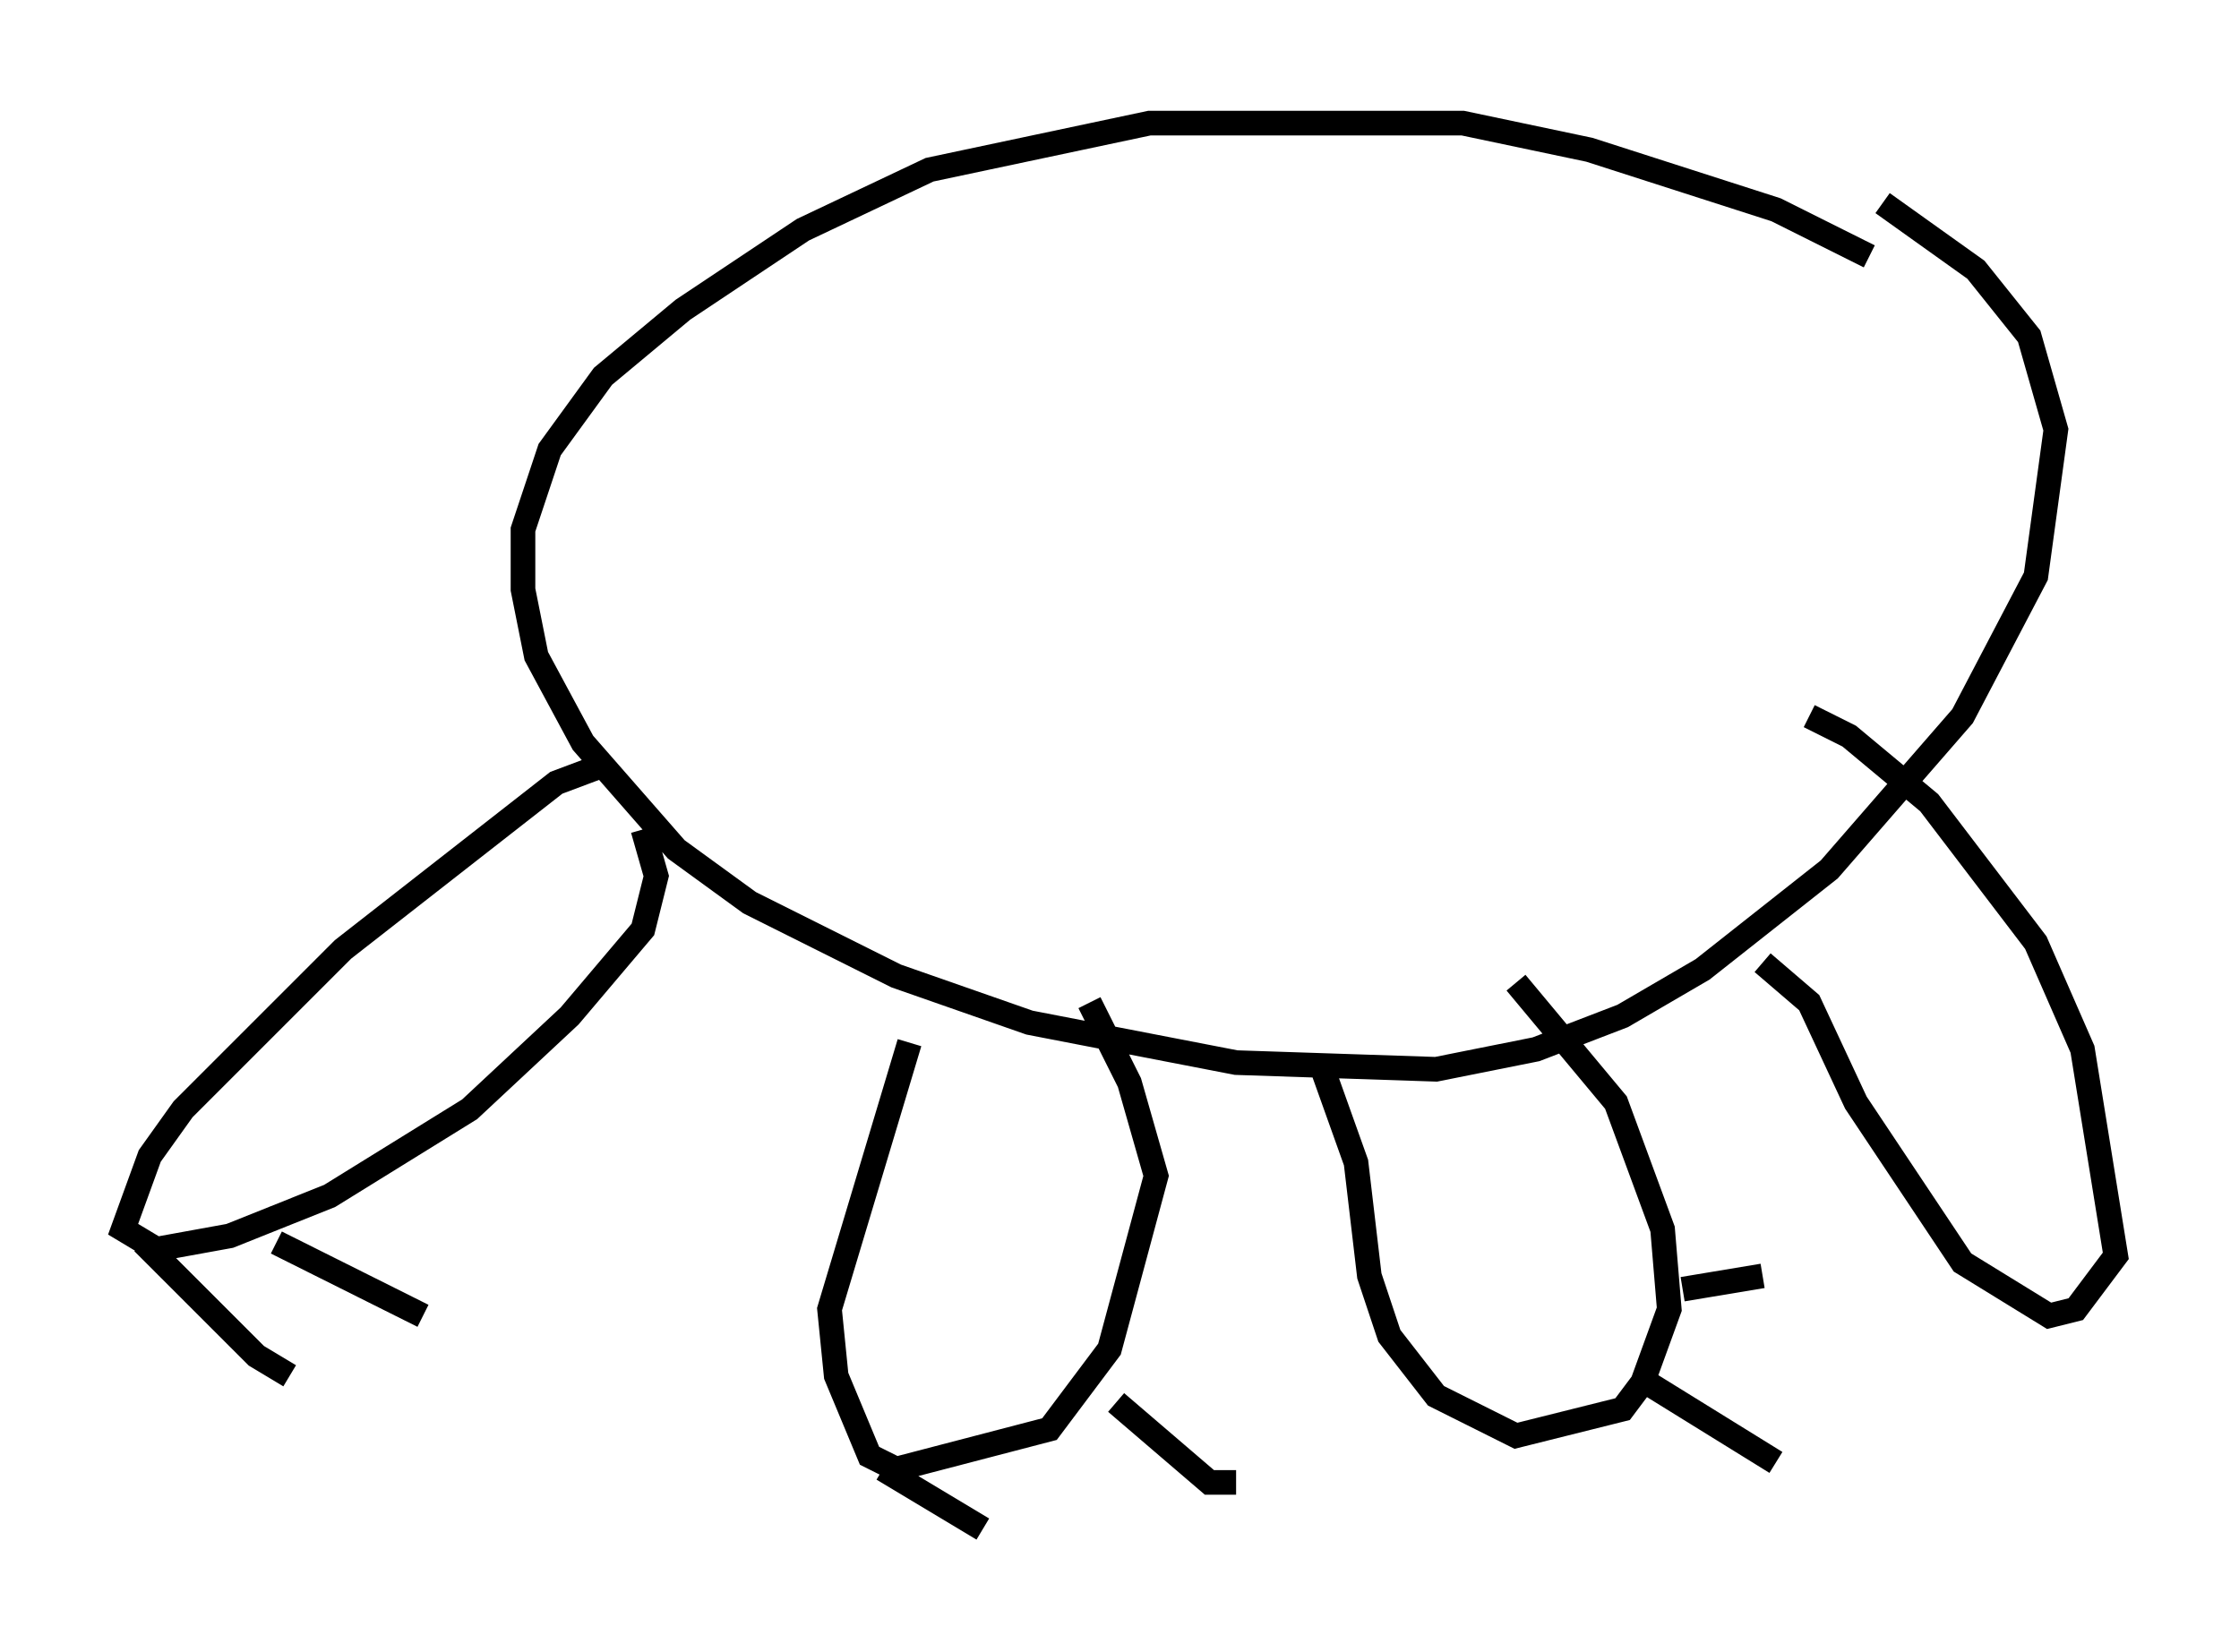 <?xml version="1.0" encoding="utf-8" ?>
<svg baseProfile="full" height="67.104" version="1.1" width="90.919" xmlns="http://www.w3.org/2000/svg" xmlns:ev="http://www.w3.org/2001/xml-events" xmlns:xlink="http://www.w3.org/1999/xlink"><defs /><rect fill="white" height="67.104" width="90.919" x="0" y="0" /><path d="M80.507, 13.931 m-4.601, -3.518 l-3.789, -1.894 -7.578, -2.436 l-5.142, -1.083 -12.72, 0.0 l-8.931, 1.894 -5.142, 2.436 l-4.871, 3.248 -3.248, 2.706 l-2.165, 2.977 -1.083, 3.248 l0.0, 2.436 0.541, 2.706 l1.894, 3.518 3.789, 4.33 l2.977, 2.165 5.954, 2.977 l5.413, 1.894 8.39, 1.624 l8.119, 0.271 4.059, -0.812 l3.518, -1.353 3.248, -1.894 l5.142, -4.059 5.413, -6.225 l2.977, -5.683 0.812, -5.954 l-1.083, -3.789 -2.165, -2.706 l-3.789, -2.706 m-51.691, 22.733 l-2.165, 0.812 -8.66, 6.766 l-6.495, 6.495 -1.353, 1.894 l-1.083, 2.977 1.353, 0.812 l2.977, -0.541 4.059, -1.624 l5.683, -3.518 4.059, -3.789 l2.977, -3.518 0.541, -2.165 l-0.541, -1.894 m10.825, 8.66 l-3.248, 10.825 0.271, 2.706 l1.353, 3.248 1.083, 0.541 l6.225, -1.624 2.436, -3.248 l1.894, -7.036 -1.083, -3.789 l-1.624, -3.248 m9.472, 2.706 l1.353, 3.789 0.541, 4.601 l0.812, 2.436 1.894, 2.436 l3.248, 1.624 4.33, -1.083 l0.812, -1.083 1.083, -2.977 l-0.271, -3.248 -1.894, -5.142 l-4.059, -4.871 m10.013, -0.812 l1.894, 1.624 1.894, 4.059 l4.33, 6.495 3.518, 2.165 l1.083, -0.271 1.624, -2.165 l-1.353, -8.39 -1.894, -4.33 l-4.33, -5.683 -3.248, -2.706 l-1.624, -0.812 m-67.658, 21.38 l4.601, 4.601 1.353, 0.812 m-0.541, -5.413 l5.954, 2.977 m18.674, 6.225 l4.059, 2.436 m5.413, -5.142 l3.789, 3.248 1.083, 0.0 m16.238, -4.33 l5.683, 3.518 m-3.789, -7.036 l3.248, -0.541 " fill="none" stroke="black" stroke-width="1" /></svg>